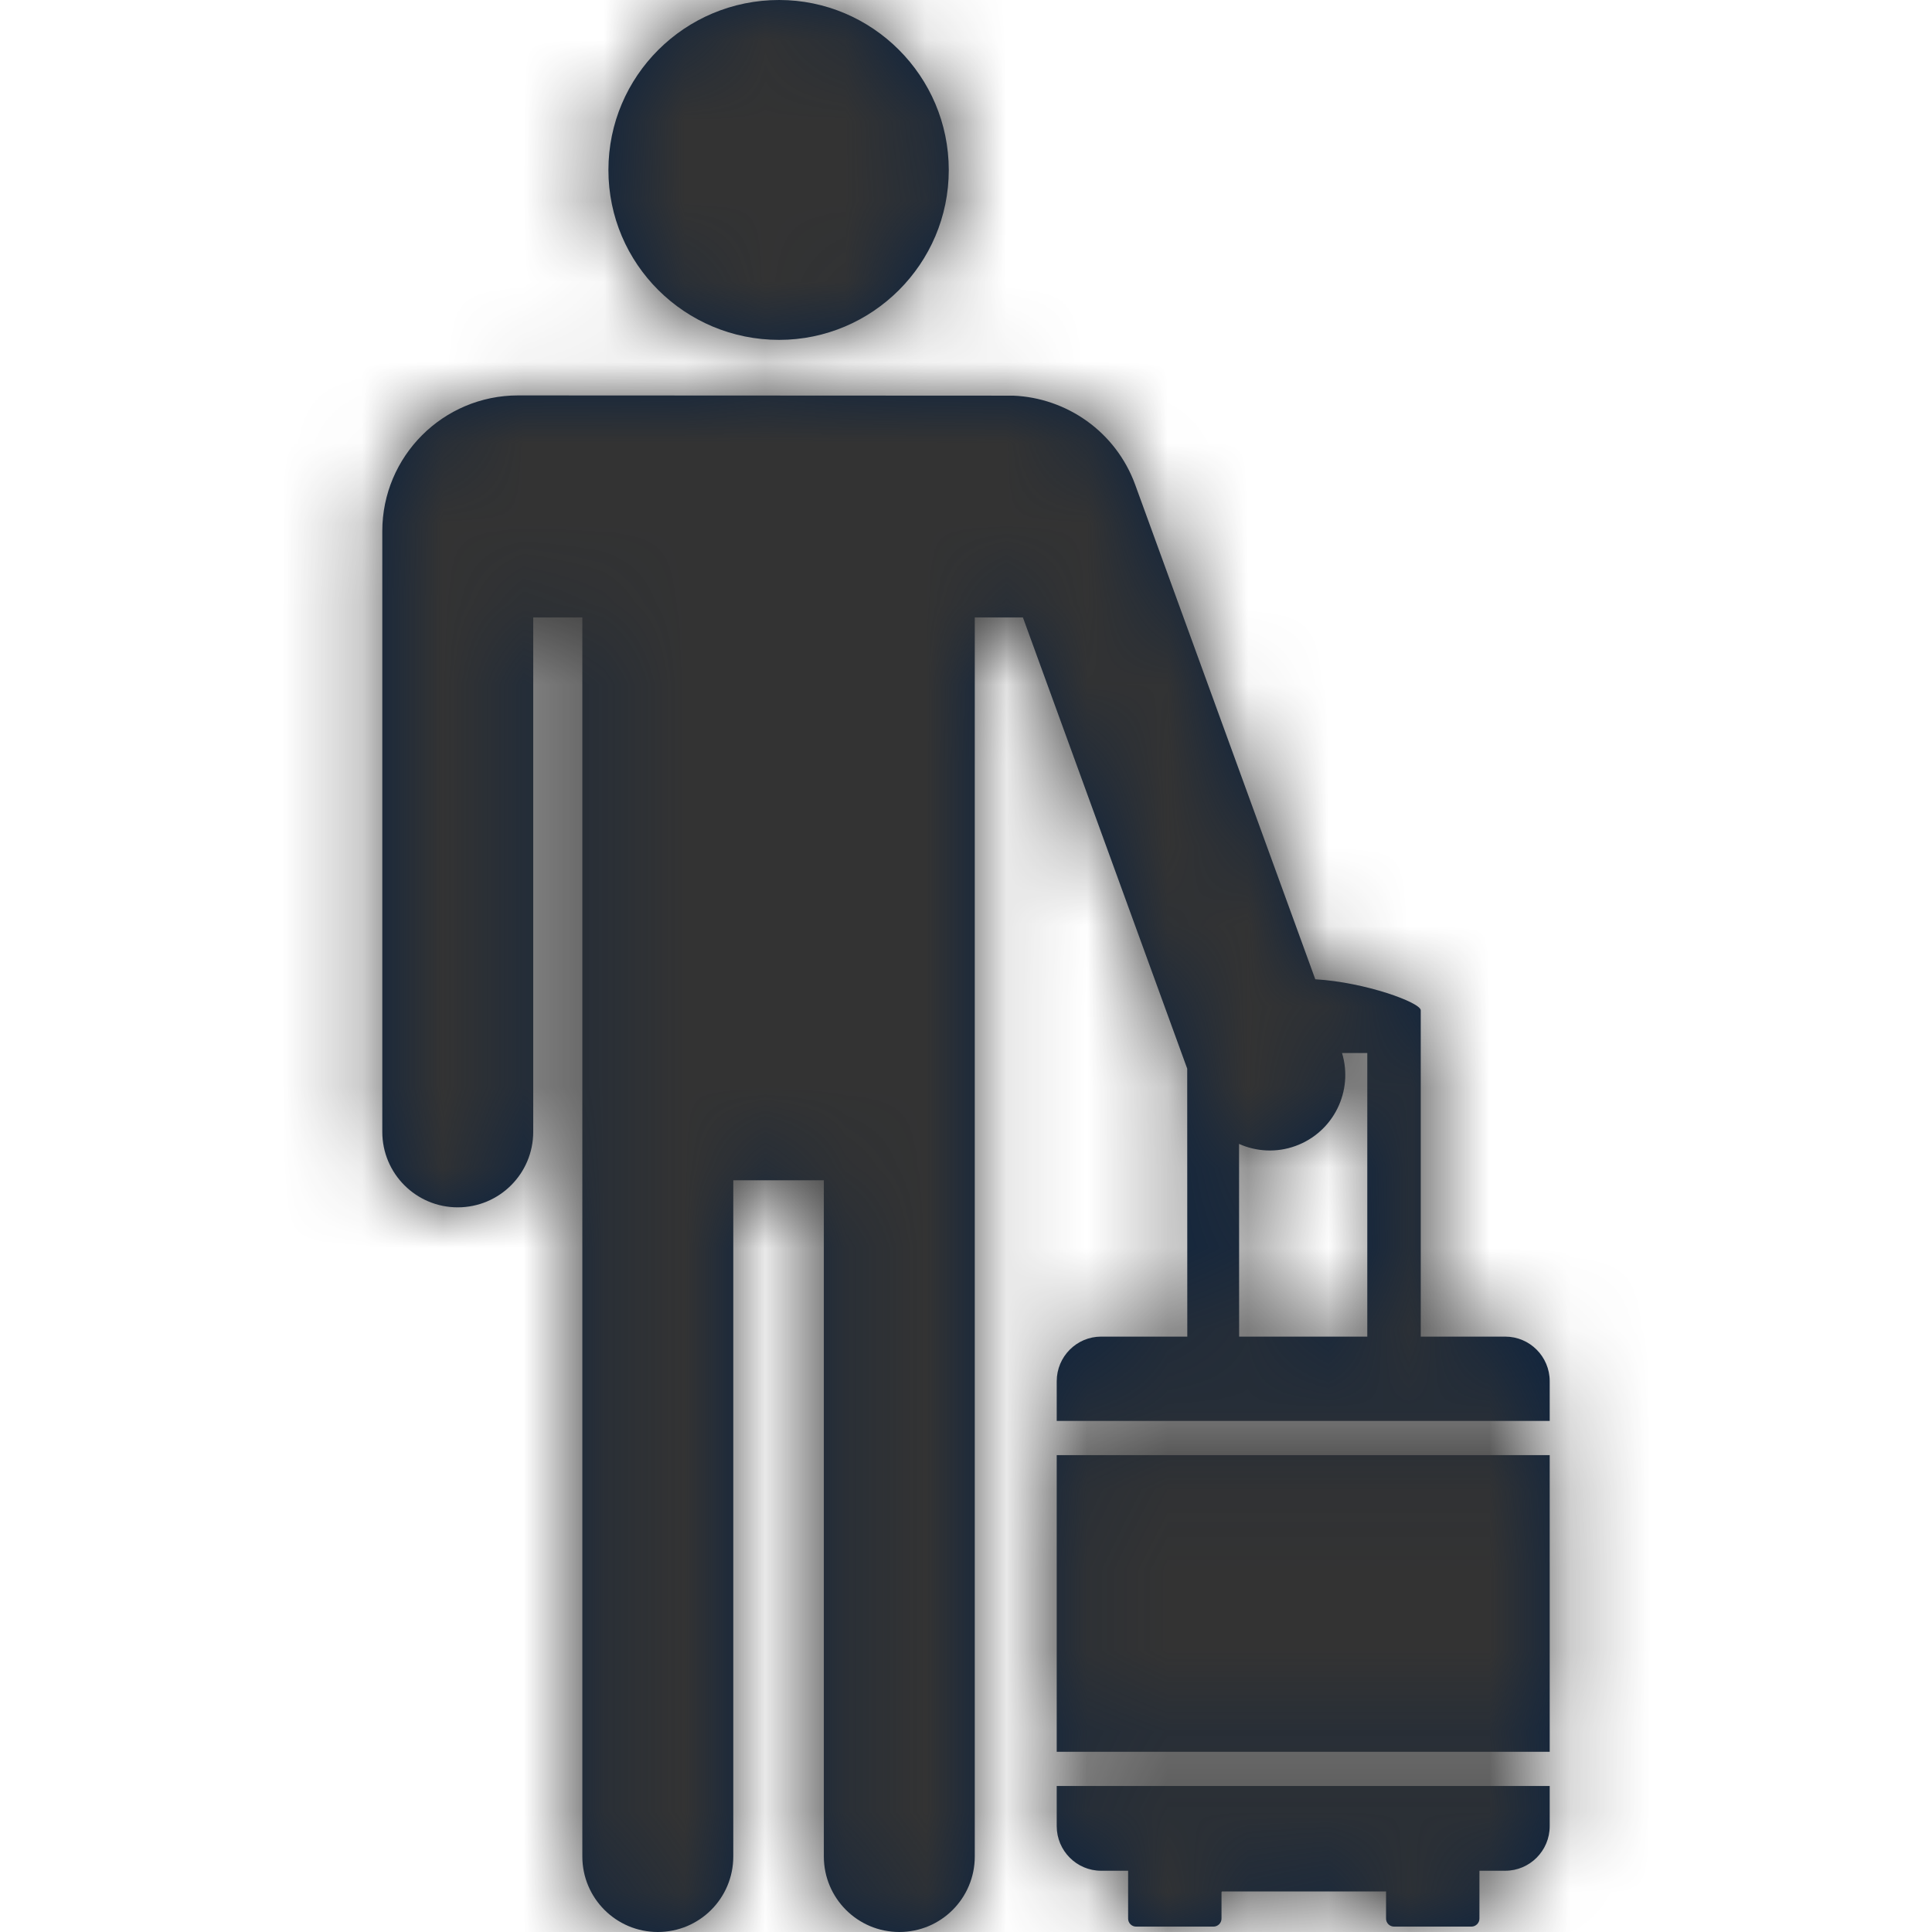 <?xml version="1.0" encoding="UTF-8"?>
<svg width="24px" height="24px" viewBox="0 0 24 24" version="1.1" xmlns="http://www.w3.org/2000/svg" xmlns:xlink="http://www.w3.org/1999/xlink">
    <title>Icons/24px/Travel &amp; Airport/Standby</title>
    <defs>
        <path d="M6.436,4.912 L12.587,4.915 C13.249,4.942 13.861,5.361 14.102,6.022 L14.102,6.022 L16.339,12.165 C16.964,12.202 17.649,12.455 17.649,12.55 L17.649,12.55 L17.649,16.604 L18.699,16.604 C19.003,16.604 19.251,16.852 19.251,17.158 L19.251,17.158 L19.251,17.651 L13.127,17.651 L13.127,17.158 C13.127,16.852 13.375,16.604 13.678,16.604 L13.678,16.604 L14.749,16.604 L14.748,13.275 L12.707,7.67 L12.109,7.67 L12.109,23.062 C12.109,23.58 11.69,24 11.172,24 C10.654,24 10.234,23.58 10.234,23.062 L10.234,23.062 L10.234,14.662 L9.109,14.662 L9.109,23.062 C9.109,23.58 8.69,24 8.172,24 C7.654,24 7.234,23.58 7.234,23.062 L7.234,23.062 L7.234,7.67 L6.624,7.67 L6.624,14.06 C6.624,14.579 6.204,14.998 5.686,14.998 C5.169,14.998 4.749,14.579 4.749,14.06 L4.749,14.06 L4.749,6.599 C4.749,5.667 5.505,4.912 6.436,4.912 L6.436,4.912 Z M19.251,22.186 L19.251,22.685 C19.251,22.991 19.003,23.239 18.699,23.239 L18.699,23.239 L18.378,23.239 L18.378,23.834 C18.378,23.888 18.333,23.933 18.278,23.933 L18.278,23.933 L17.318,23.933 C17.262,23.933 17.218,23.888 17.218,23.834 L17.218,23.834 L17.218,23.496 L15.18,23.496 C15.177,23.5 15.175,23.502 15.174,23.504 L15.174,23.504 L15.174,23.834 C15.174,23.888 15.129,23.933 15.074,23.933 L15.074,23.933 L14.113,23.933 C14.058,23.933 14.014,23.888 14.014,23.834 L14.014,23.834 L14.014,23.239 L13.678,23.239 C13.375,23.239 13.127,22.991 13.127,22.685 L13.127,22.685 L13.127,22.186 L19.251,22.186 Z M19.251,18.076 L19.251,21.761 L13.127,21.761 L13.127,18.076 L19.251,18.076 Z M16.985,13.081 L16.671,13.081 C16.815,13.554 16.566,14.063 16.095,14.235 C15.857,14.322 15.606,14.306 15.392,14.21 L15.393,16.604 L16.985,16.604 L16.985,13.081 Z M9.679,0 C10.835,0 11.786,0.945 11.786,2.112 C11.786,3.279 10.835,4.222 9.679,4.222 C8.507,4.222 7.558,3.279 7.558,2.112 C7.558,0.945 8.507,0 9.679,0 Z" id="path-1"></path>
    </defs>
    <g id="Icons/24px/Travel-&amp;-Airport/Standby" stroke="none" stroke-width="1" fill="none" fill-rule="evenodd">
        <mask id="mask-2" fill="white">
            <use xlink:href="#path-1"></use>
        </mask>
        <use id="Mask" fill="#0C2340" fill-rule="nonzero" xlink:href="#path-1"></use>
        <g id="Group" mask="url(#mask-2)" fill="#333333">
            <g id="Color/Grayscale/80%">
                <rect id="Rectangle" x="0" y="0" width="24" height="24"></rect>
            </g>
        </g>
    </g>
</svg>